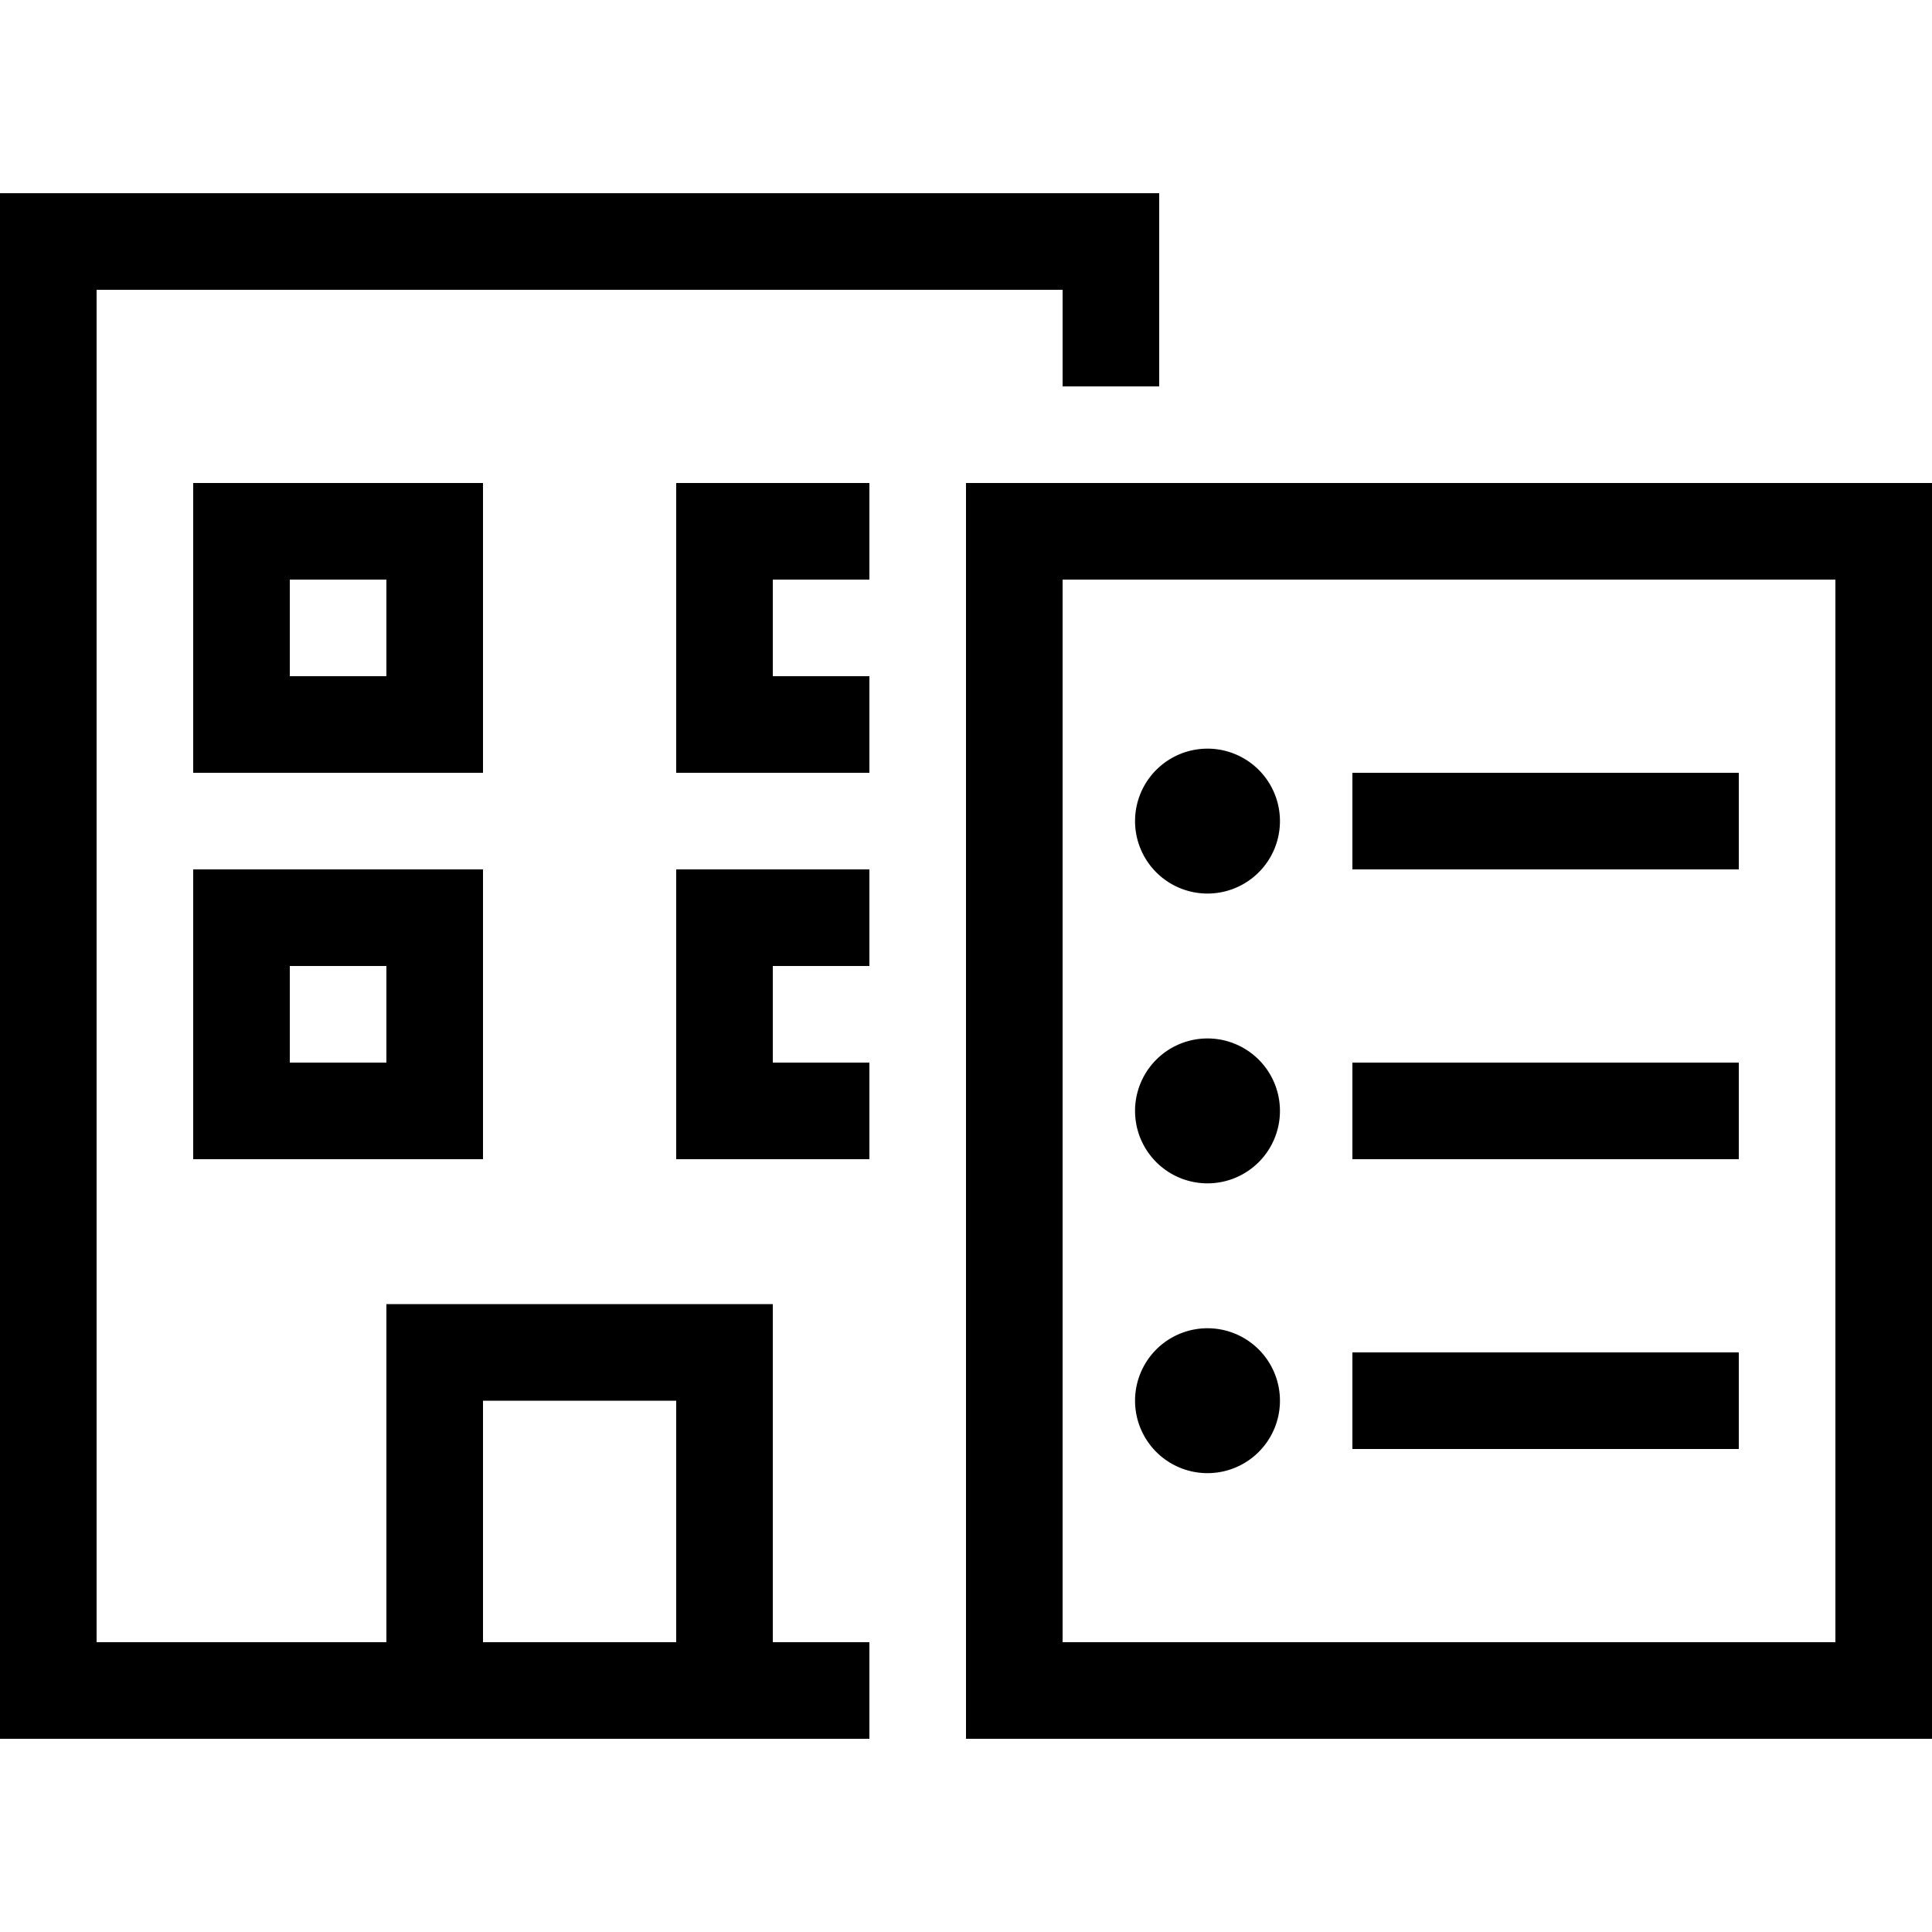 <svg xmlns="http://www.w3.org/2000/svg" width="24" height="24" viewBox="0 0 640 512"><path d="M352 32L32 32l0 448 96 0 0-80 0-32 32 0 64 0 32 0 0 32 0 80 32 0 0 32-32 0-32 0-64 0-32 0-96 0L0 512l0-32L0 32 0 0 32 0 352 0l32 0 0 32 0 32-32 0 0-32zM288 96l0 32-32 0 0 32 32 0 0 32-48 0-16 0 0-16 0-64 0-16 16 0 48 0zm0 128l0 32-32 0 0 32 32 0 0 32-48 0-16 0 0-16 0-64 0-16 16 0 48 0zM224 480l0-80-64 0 0 80 64 0zM80 96l64 0 16 0 0 16 0 64 0 16-16 0-64 0-16 0 0-16 0-64 0-16 16 0zm16 64l32 0 0-32-32 0 0 32zM80 224l64 0 16 0 0 16 0 64 0 16-16 0-64 0-16 0 0-16 0-64 0-16 16 0zm16 64l32 0 0-32-32 0 0 32zM352 128l0 352 256 0 0-352-256 0zM320 96l32 0 256 0 32 0 0 32 0 352 0 32-32 0-256 0-32 0 0-32 0-352 0-32zm56 112a24 24 0 1 1 48 0 24 24 0 1 1 -48 0zm24 72a24 24 0 1 1 0 48 24 24 0 1 1 0-48zM376 400a24 24 0 1 1 48 0 24 24 0 1 1 -48 0zm88-208l96 0 16 0 0 32-16 0-96 0-16 0 0-32 16 0zm-16 96l16 0 96 0 16 0 0 32-16 0-96 0-16 0 0-32zm16 96l96 0 16 0 0 32-16 0-96 0-16 0 0-32 16 0z"/></svg>
